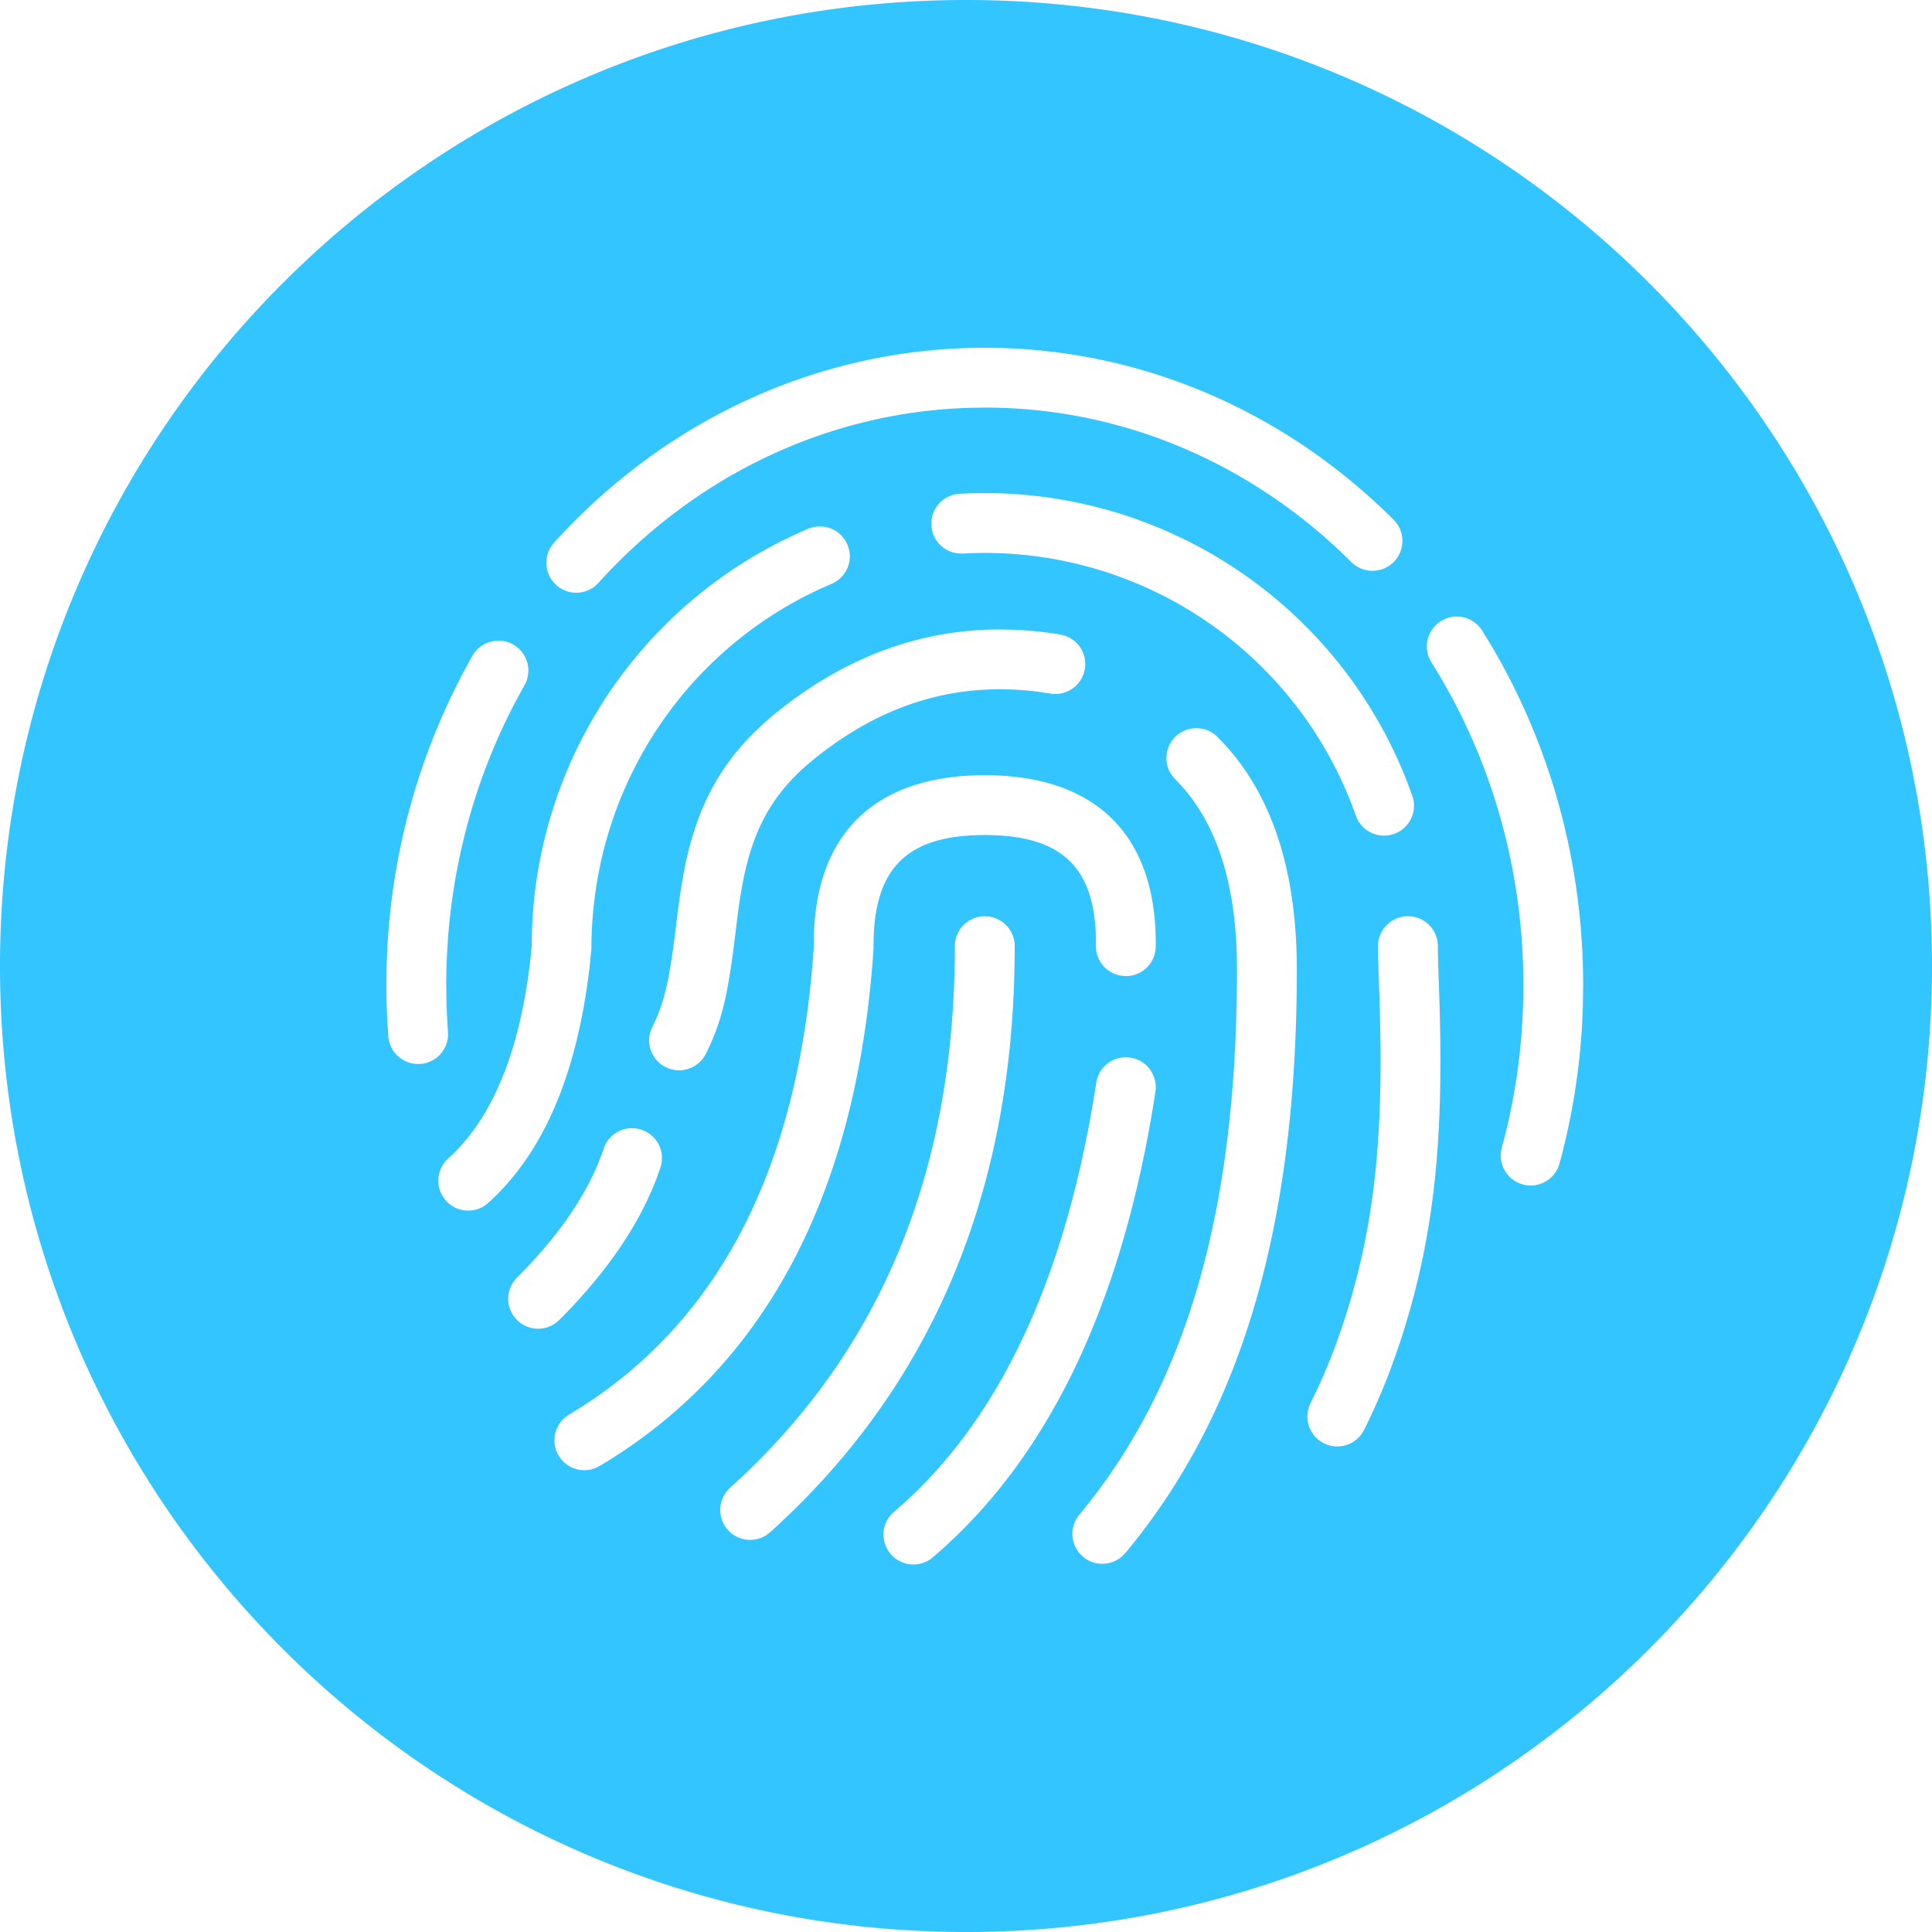 <?xml version="1.0" standalone="no"?><!DOCTYPE svg PUBLIC "-//W3C//DTD SVG 1.1//EN" "http://www.w3.org/Graphics/SVG/1.1/DTD/svg11.dtd"><svg t="1726348027592" class="icon" viewBox="0 0 1024 1024" version="1.1" xmlns="http://www.w3.org/2000/svg" p-id="7167" xmlns:xlink="http://www.w3.org/1999/xlink" width="200" height="200"><path d="M512 0c282.767 0 512 229.233 512 512S794.767 1024 512 1024 0 794.767 0 512 229.233 0 512 0z m84.705 560.374a15.872 15.872 0 0 0-15.667 13.455c-15.565 101.171-49.562 175.124-101.499 222.474l-5.263 4.628a15.831 15.831 0 0 0-6.001 13.005l0.225 2.15a15.852 15.852 0 0 0 8.561 11.469l1.987 0.819c4.813 1.638 10.076 0.84 14.172-2.007l1.659-1.352c59.453-50.954 97.915-129.802 115.855-236.012l1.659-10.363a15.852 15.852 0 0 0-11.141-17.613l-2.109-0.451-1.229-0.143-1.229-0.061z m37.396-174.428a15.852 15.852 0 0 0-12.759 25.293l1.556 1.782c20.48 20.48 31.539 51.487 32.645 93.757l0.082 7.168c0 122.962-24.781 214.63-78.602 282.747l-4.956 6.144c-5.079 6.124-4.792 14.95 0.348 20.685l1.679 1.638c6.144 5.12 14.95 4.813 20.726-0.348l1.638-1.679c60.887-73.073 89.293-170.127 90.829-298.148l0.061-11.059c0-51.261-12.575-91.341-38.277-119.398l-3.768-3.932a15.688 15.688 0 0 0-8.765-4.465l-2.437-0.205z m-112.148 99.676a15.852 15.852 0 0 0-15.852 15.852c0 117.002-37.601 210.432-112.968 281.395l-6.369 5.878a15.872 15.872 0 0 0-2.376 20.357l1.434 1.823a15.872 15.872 0 0 0 20.296 2.765l1.864-1.393c84.296-75.878 127.59-176.538 129.761-300.954l0.082-9.871a15.852 15.852 0 0 0-13.722-15.708l-2.15-0.143z m0-74.752c-59.187 0-91.259 32.072-90.604 90.788-7.741 115.487-48.947 196.71-123.433 244.224l-5.939 3.686a15.852 15.852 0 0 0-7.987 11.796l-0.123 2.13a15.852 15.852 0 0 0 6.492 12.677l1.823 1.147a15.79 15.79 0 0 0 13.947 0.573l2.171-1.167c85.852-51.487 133.837-140.472 144.056-265.216l0.655-8.991c-0.41-40.714 16.138-58.675 54.723-59.863l4.219-0.061c40.182 0 58.122 16.548 58.9 54.559v4.157a15.852 15.852 0 0 0 13.558 15.852l2.15 0.184a15.831 15.831 0 0 0 15.852-13.517l0.164-2.171c0.635-57.037-29.635-88.924-85.606-90.706l-5.018-0.082z m224.276 74.752a15.852 15.852 0 0 0-15.852 15.852c0 2.376 0.041 4.997 0.123 8.192l0.102 3.4 0.471 13.885c2.355 67.748-1.126 117.432-17.551 169.574l-2.724 8.274c-3.4 10.097-7.291 19.886-11.633 29.389l-4.485 9.421a15.892 15.892 0 0 0-0.307 13.783l1.167 2.109c2.744 4.157 7.25 6.758 12.145 7.107h2.109a15.811 15.811 0 0 0 12.186-7.004l1.065-1.843c5.12-10.281 9.748-20.89 13.865-31.764l3.912-10.998c19.313-56.771 24.064-108.81 22.282-178.053l-0.328-11.059-0.471-13.804a405.852 405.852 0 0 1-0.205-8.397v-2.212a15.852 15.852 0 0 0-13.722-15.708l-2.15-0.143z m-411.238 112.333c-6.554 0-12.698 4.116-14.971 10.65-6.881 20.685-20.419 41.759-40.776 63.201l-5.243 5.366a15.872 15.872 0 0 0-1.536 20.644l1.536 1.782c5.652 5.632 14.459 6.144 20.685 1.536l1.761-1.536c24.637-24.658 41.902-49.644 51.569-75.08l2.089-5.878a15.852 15.852 0 0 0-8.09-19.046l-1.987-0.819a16.302 16.302 0 0 0-3.359-0.717l-1.679-0.102z m99.574-318.935a15.831 15.831 0 0 0-6.185 1.229 240.169 240.169 0 0 0-146.473 214.835l-0.082 6.39c-4.71 50.504-18.678 87.286-41.124 109.568l-3.42 3.215a15.872 15.872 0 0 0-2.335 20.275l1.413 1.843a15.852 15.852 0 0 0 20.193 2.867l1.843-1.352c29.921-26.747 47.78-69.263 54.272-126.976l0.799-7.987c0.082-83.845 48.374-157.389 121.713-191.017l5.55-2.458a15.831 15.831 0 0 0 9.134-18.739l-0.717-2.048a15.811 15.811 0 0 0-12.288-9.482l-2.294-0.164zM772.096 326.779a15.892 15.892 0 0 0-14.664 21.873l1.024 2.048c30.167 47.759 47.206 103.629 48.845 162.284l0.123 9.277c0 25.764-2.97 51.118-8.765 75.612l-2.662 10.445a15.852 15.852 0 0 0 9.093 18.76l2.048 0.717a15.872 15.872 0 0 0 18.739-9.093l0.717-2.048a358.4 358.4 0 0 0 12.37-83.661l0.143-10.732c0-64.963-17.224-127.242-49.152-180.879l-4.669-7.598a15.892 15.892 0 0 0-11.018-6.861l-2.171-0.143z m-242.135 6.84c-42.189 0-81.551 14.541-117.555 43.336-29.061 23.245-43.008 49.275-49.848 84.787l-1.065 5.98c-0.983 5.898-1.638 10.445-2.785 19.804l-0.451 3.748c-3.195 26.173-5.612 38.298-11.223 50.381l-1.229 2.58a15.831 15.831 0 0 0-0.307 13.804l1.167 2.109c2.744 4.157 7.229 6.758 12.145 7.086h2.109a15.872 15.872 0 0 0 12.206-6.984l1.065-1.843c8.049-16.179 11.264-29.778 14.787-57.18l0.758-6.083c1.229-10.26 1.864-15.073 2.703-20.234l0.328-1.966c4.936-29.635 14.377-49.684 35.348-67.85l4.096-3.379c36.291-29.041 75.448-40.612 118.354-35.021l6.144 0.922a15.892 15.892 0 0 0 17.777-10.936l0.512-2.089a15.852 15.852 0 0 0-10.936-17.777l-2.109-0.492a194.56 194.56 0 0 0-24.084-2.54l-7.905-0.164z m-265.769 5.939c-5.53 0-10.895 2.888-13.824 8.049a352.461 352.461 0 0 0-45.445 164.823L204.8 522.24c0 6.021 0.143 12.022 0.451 18.022l0.553 9.011a15.831 15.831 0 0 0 14.828 14.643h2.171a15.852 15.852 0 0 0 14.664-14.828l-0.02-2.15c-0.41-5.489-0.696-10.977-0.819-16.466l-0.102-8.233c0-53.74 12.923-105.411 37.069-151.02l4.383-7.987a15.872 15.872 0 0 0-4.178-20.439l-1.802-1.188a15.892 15.892 0 0 0-5.816-1.925l-1.987-0.123z m257.884-78.234c-4.444 0-8.95 0.143-13.435 0.369a15.872 15.872 0 0 0-14.95 14.561l-0.041 2.15c0.451 8.049 6.758 14.336 14.541 14.95l2.171 0.041a208.445 208.445 0 0 1 206.234 133.386l2.048 5.53c2.662 7.578 10.486 11.858 18.125 10.26l2.089-0.573c7.578-2.662 11.858-10.486 10.281-18.145l-0.594-2.068a240.169 240.169 0 0 0-220.16-160.358l-6.308-0.082zM521.953 184.32c-87.327 0-168.919 37.765-228.291 103.322a15.872 15.872 0 0 0-0.492 20.705l1.638 1.72a15.852 15.852 0 0 0 20.685 0.492l1.679-1.638c51.753-57.139 121.917-90.685 197.222-92.774l7.578-0.123c70.431 0 136.868 27.505 188.621 76.39l5.468 5.325c3.482 3.604 8.438 5.284 13.353 4.69l2.089-0.41a15.892 15.892 0 0 0 10.629-9.318l0.676-2.028a15.892 15.892 0 0 0-2.929-13.844l-1.434-1.577h-0.02c-56.34-56.074-129.864-88.699-208.323-90.829L521.953 184.32z" fill="#32C5FF" p-id="7168"></path></svg>